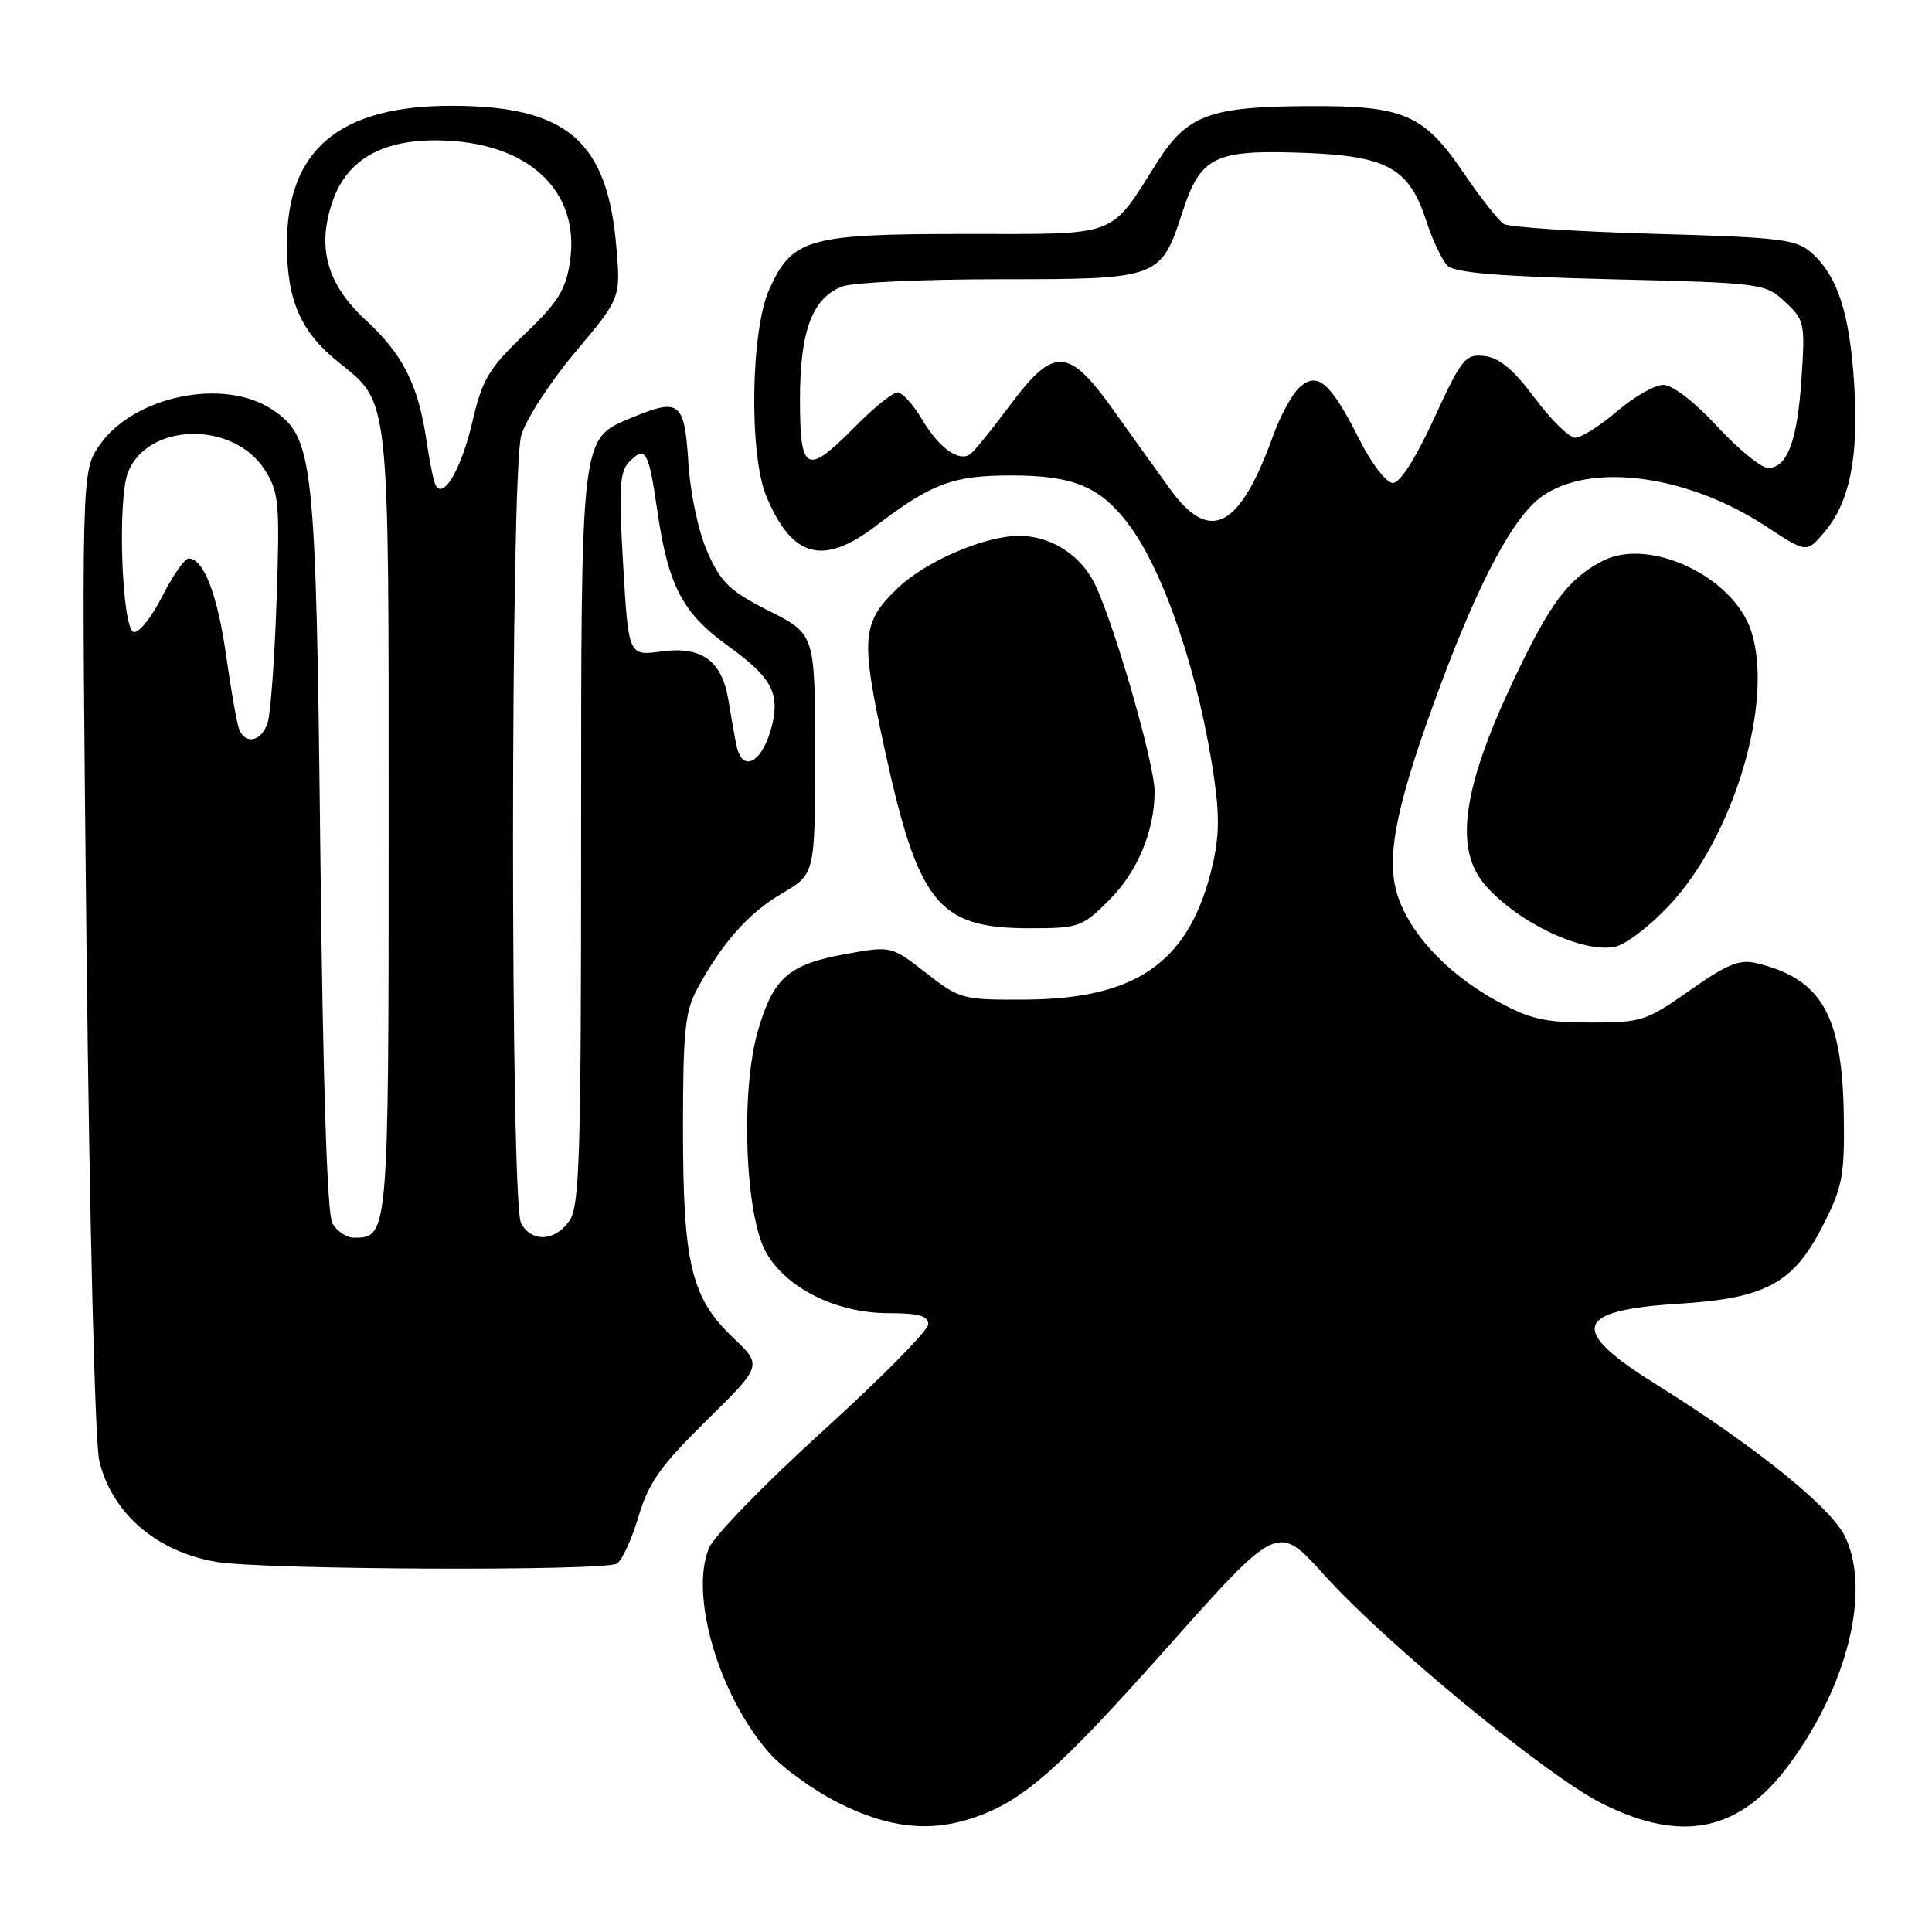<?xml version="1.0" encoding="UTF-8" standalone="no"?>
<!DOCTYPE svg PUBLIC "-//W3C//DTD SVG 1.1//EN" "http://www.w3.org/Graphics/SVG/1.1/DTD/svg11.dtd" >
<svg xmlns="http://www.w3.org/2000/svg" xmlns:xlink="http://www.w3.org/1999/xlink" version="1.1" viewBox="0 0 256 256">
 <g >
 <path fill="currentColor"
d=" M 129.10 240.83 C 135.63 238.58 140.20 234.55 154.70 218.26 C 169.30 201.85 169.30 201.85 175.40 208.62 C 183.69 217.82 204.97 235.33 212.32 239.00 C 222.91 244.29 230.54 242.68 237.10 233.78 C 244.84 223.27 247.90 210.81 244.50 203.64 C 242.65 199.74 232.62 191.66 219.34 183.37 C 207.80 176.17 208.56 173.62 222.47 172.75 C 233.92 172.04 237.61 170.06 241.46 162.55 C 244.11 157.39 244.42 155.87 244.32 148.14 C 244.15 134.53 241.43 129.70 232.73 127.62 C 230.49 127.08 228.82 127.77 223.91 131.23 C 218.13 135.30 217.51 135.50 210.67 135.49 C 204.62 135.49 202.67 135.03 198.20 132.56 C 191.50 128.86 186.42 123.27 185.02 118.09 C 183.68 113.08 185.18 106.08 190.90 90.71 C 196.09 76.80 200.58 68.43 204.29 65.79 C 210.74 61.20 223.56 62.90 233.94 69.70 C 239.37 73.27 239.37 73.27 241.65 70.62 C 245.09 66.63 246.31 60.65 245.69 50.90 C 245.10 41.51 243.50 36.59 240.04 33.50 C 238.02 31.70 235.95 31.45 219.15 30.98 C 208.89 30.69 199.94 30.10 199.25 29.67 C 198.55 29.23 196.15 26.16 193.89 22.85 C 188.65 15.12 185.99 13.98 173.28 14.06 C 160.28 14.13 157.30 15.24 153.33 21.50 C 146.93 31.59 148.50 31.00 127.99 31.00 C 107.07 31.00 105.00 31.58 101.94 38.32 C 99.47 43.76 99.23 60.21 101.54 65.75 C 104.96 73.94 109.05 75.03 116.11 69.65 C 123.45 64.05 126.28 63.00 134.00 63.00 C 142.18 63.00 145.72 64.46 149.46 69.36 C 154.25 75.63 158.97 89.66 160.91 103.35 C 161.65 108.57 161.53 111.39 160.39 115.76 C 157.30 127.63 150.36 132.36 135.91 132.45 C 127.53 132.50 127.19 132.41 122.70 128.91 C 118.09 125.33 118.09 125.33 112.08 126.41 C 104.48 127.79 102.48 129.53 100.43 136.58 C 98.10 144.60 98.72 161.11 101.54 166.01 C 104.25 170.73 110.87 174.00 117.71 174.00 C 121.70 174.00 123.00 174.36 123.00 175.47 C 123.00 176.28 116.74 182.62 109.08 189.57 C 101.42 196.51 94.61 203.52 93.94 205.13 C 91.35 211.39 95.25 224.66 101.91 232.25 C 103.68 234.26 107.87 237.28 111.22 238.95 C 117.82 242.25 123.31 242.82 129.10 240.83 Z  M 81.75 207.18 C 82.43 206.74 83.72 203.94 84.61 200.94 C 85.94 196.45 87.52 194.23 93.62 188.22 C 101.02 180.94 101.02 180.94 97.11 177.22 C 91.58 171.95 90.50 167.43 90.50 149.50 C 90.50 136.66 90.77 134.00 92.40 131.00 C 95.73 124.87 99.19 120.97 103.66 118.36 C 108.00 115.81 108.00 115.81 108.00 99.92 C 108.00 84.03 108.00 84.03 101.92 80.96 C 96.73 78.34 95.54 77.21 93.76 73.19 C 92.54 70.46 91.48 65.48 91.21 61.25 C 90.68 53.15 90.07 52.69 83.53 55.42 C 76.93 58.18 77.00 57.54 77.00 111.23 C 77.00 153.35 76.80 159.84 75.44 161.78 C 73.53 164.51 70.42 164.65 69.04 162.07 C 67.61 159.40 67.63 62.86 69.06 57.73 C 69.63 55.65 72.84 50.70 76.17 46.73 C 82.24 39.50 82.24 39.50 81.68 32.84 C 80.51 18.69 75.17 14.06 59.96 14.02 C 45.03 13.98 38.05 19.79 38.02 32.28 C 38.00 39.75 39.82 43.96 44.82 47.97 C 51.69 53.49 51.50 51.80 51.50 109.10 C 51.50 163.76 51.48 164.00 46.91 164.00 C 45.90 164.00 44.60 163.12 44.02 162.04 C 43.35 160.79 42.78 142.99 42.45 113.20 C 41.86 60.68 41.57 57.96 36.10 54.29 C 29.69 49.98 17.66 52.46 13.17 59.02 C 10.79 62.50 10.79 62.50 11.47 126.00 C 11.87 162.33 12.59 191.25 13.16 193.60 C 14.85 200.54 20.77 205.63 28.69 206.96 C 34.99 208.01 80.13 208.20 81.75 207.18 Z  M 221.13 120.03 C 229.73 110.91 235.11 92.91 232.03 83.58 C 229.64 76.36 218.50 71.13 212.34 74.33 C 207.79 76.70 205.39 79.91 200.61 90.01 C 193.73 104.54 192.63 112.56 196.86 117.36 C 201.23 122.31 209.71 126.32 214.00 125.45 C 215.38 125.18 218.58 122.74 221.13 120.03 Z  M 147.01 119.23 C 150.71 115.53 152.98 110.09 152.99 104.92 C 153.00 101.03 147.17 81.08 144.78 76.82 C 142.78 73.26 139.00 71.00 135.03 71.00 C 130.52 71.00 122.71 74.35 119.00 77.88 C 114.19 82.46 114.01 84.47 117.11 98.77 C 121.65 119.75 124.23 122.99 136.37 123.00 C 142.98 123.00 143.38 122.86 147.01 119.23 Z  M 155.00 64.75 C 153.31 62.41 149.92 57.69 147.47 54.25 C 141.56 45.98 139.62 45.91 133.79 53.75 C 131.44 56.91 129.08 59.81 128.56 60.18 C 127.04 61.26 124.40 59.34 122.15 55.53 C 121.00 53.59 119.55 52.00 118.92 52.00 C 118.29 52.00 115.78 54.02 113.34 56.50 C 106.87 63.06 106.00 62.64 106.00 52.95 C 106.00 43.85 107.64 39.47 111.61 37.96 C 113.00 37.43 122.38 37.00 132.45 37.00 C 153.65 37.00 153.81 36.94 156.71 28.02 C 159.09 20.71 160.95 19.82 172.74 20.25 C 183.83 20.66 186.72 22.26 189.00 29.30 C 189.82 31.83 191.08 34.49 191.80 35.21 C 192.74 36.14 198.70 36.64 213.47 37.00 C 233.50 37.49 233.89 37.54 236.53 40.00 C 239.11 42.39 239.20 42.83 238.71 50.12 C 238.16 58.45 236.83 62.00 234.27 62.00 C 233.36 62.00 230.33 59.52 227.54 56.50 C 224.56 53.27 221.62 51.00 220.41 51.00 C 219.28 51.00 216.52 52.57 214.27 54.50 C 212.02 56.42 209.53 58.00 208.73 58.00 C 207.93 58.00 205.52 55.64 203.37 52.75 C 200.58 49.00 198.68 47.41 196.72 47.18 C 194.16 46.89 193.70 47.45 190.03 55.43 C 187.59 60.74 185.51 64.00 184.56 64.00 C 183.70 64.00 181.75 61.46 180.10 58.19 C 176.29 50.65 174.58 49.17 172.19 51.33 C 171.22 52.21 169.65 55.09 168.70 57.72 C 164.25 70.08 160.30 72.11 155.00 64.75 Z  M 97.58 98.75 C 97.32 97.51 96.86 94.87 96.54 92.89 C 95.69 87.56 93.02 85.59 87.66 86.32 C 83.28 86.92 83.28 86.92 82.57 74.82 C 81.97 64.58 82.10 62.47 83.41 61.16 C 85.54 59.03 85.95 59.76 87.09 67.63 C 88.55 77.67 90.42 81.23 96.55 85.65 C 102.14 89.69 103.32 91.79 102.33 95.97 C 101.13 100.99 98.37 102.61 97.58 98.75 Z  M 31.68 96.60 C 31.38 95.83 30.61 91.44 29.96 86.85 C 28.82 78.77 26.98 74.00 24.99 74.00 C 24.47 74.00 22.88 76.28 21.47 79.07 C 20.05 81.85 18.36 83.95 17.70 83.74 C 16.15 83.22 15.54 66.33 16.94 62.65 C 19.49 55.96 30.97 55.73 35.11 62.30 C 36.96 65.22 37.09 66.70 36.65 79.50 C 36.39 87.20 35.86 94.51 35.47 95.75 C 34.68 98.26 32.50 98.75 31.68 96.60 Z  M 57.75 64.35 C 57.48 63.88 56.93 61.25 56.53 58.50 C 55.46 51.09 53.40 46.96 48.54 42.49 C 43.30 37.67 41.93 32.79 44.10 26.59 C 46.01 21.15 50.64 18.50 58.10 18.60 C 69.94 18.76 76.94 25.23 75.52 34.70 C 74.97 38.42 73.92 40.08 69.46 44.34 C 64.74 48.86 63.89 50.29 62.59 55.91 C 61.17 62.03 58.80 66.16 57.75 64.35 Z "/>
</g>
</svg>